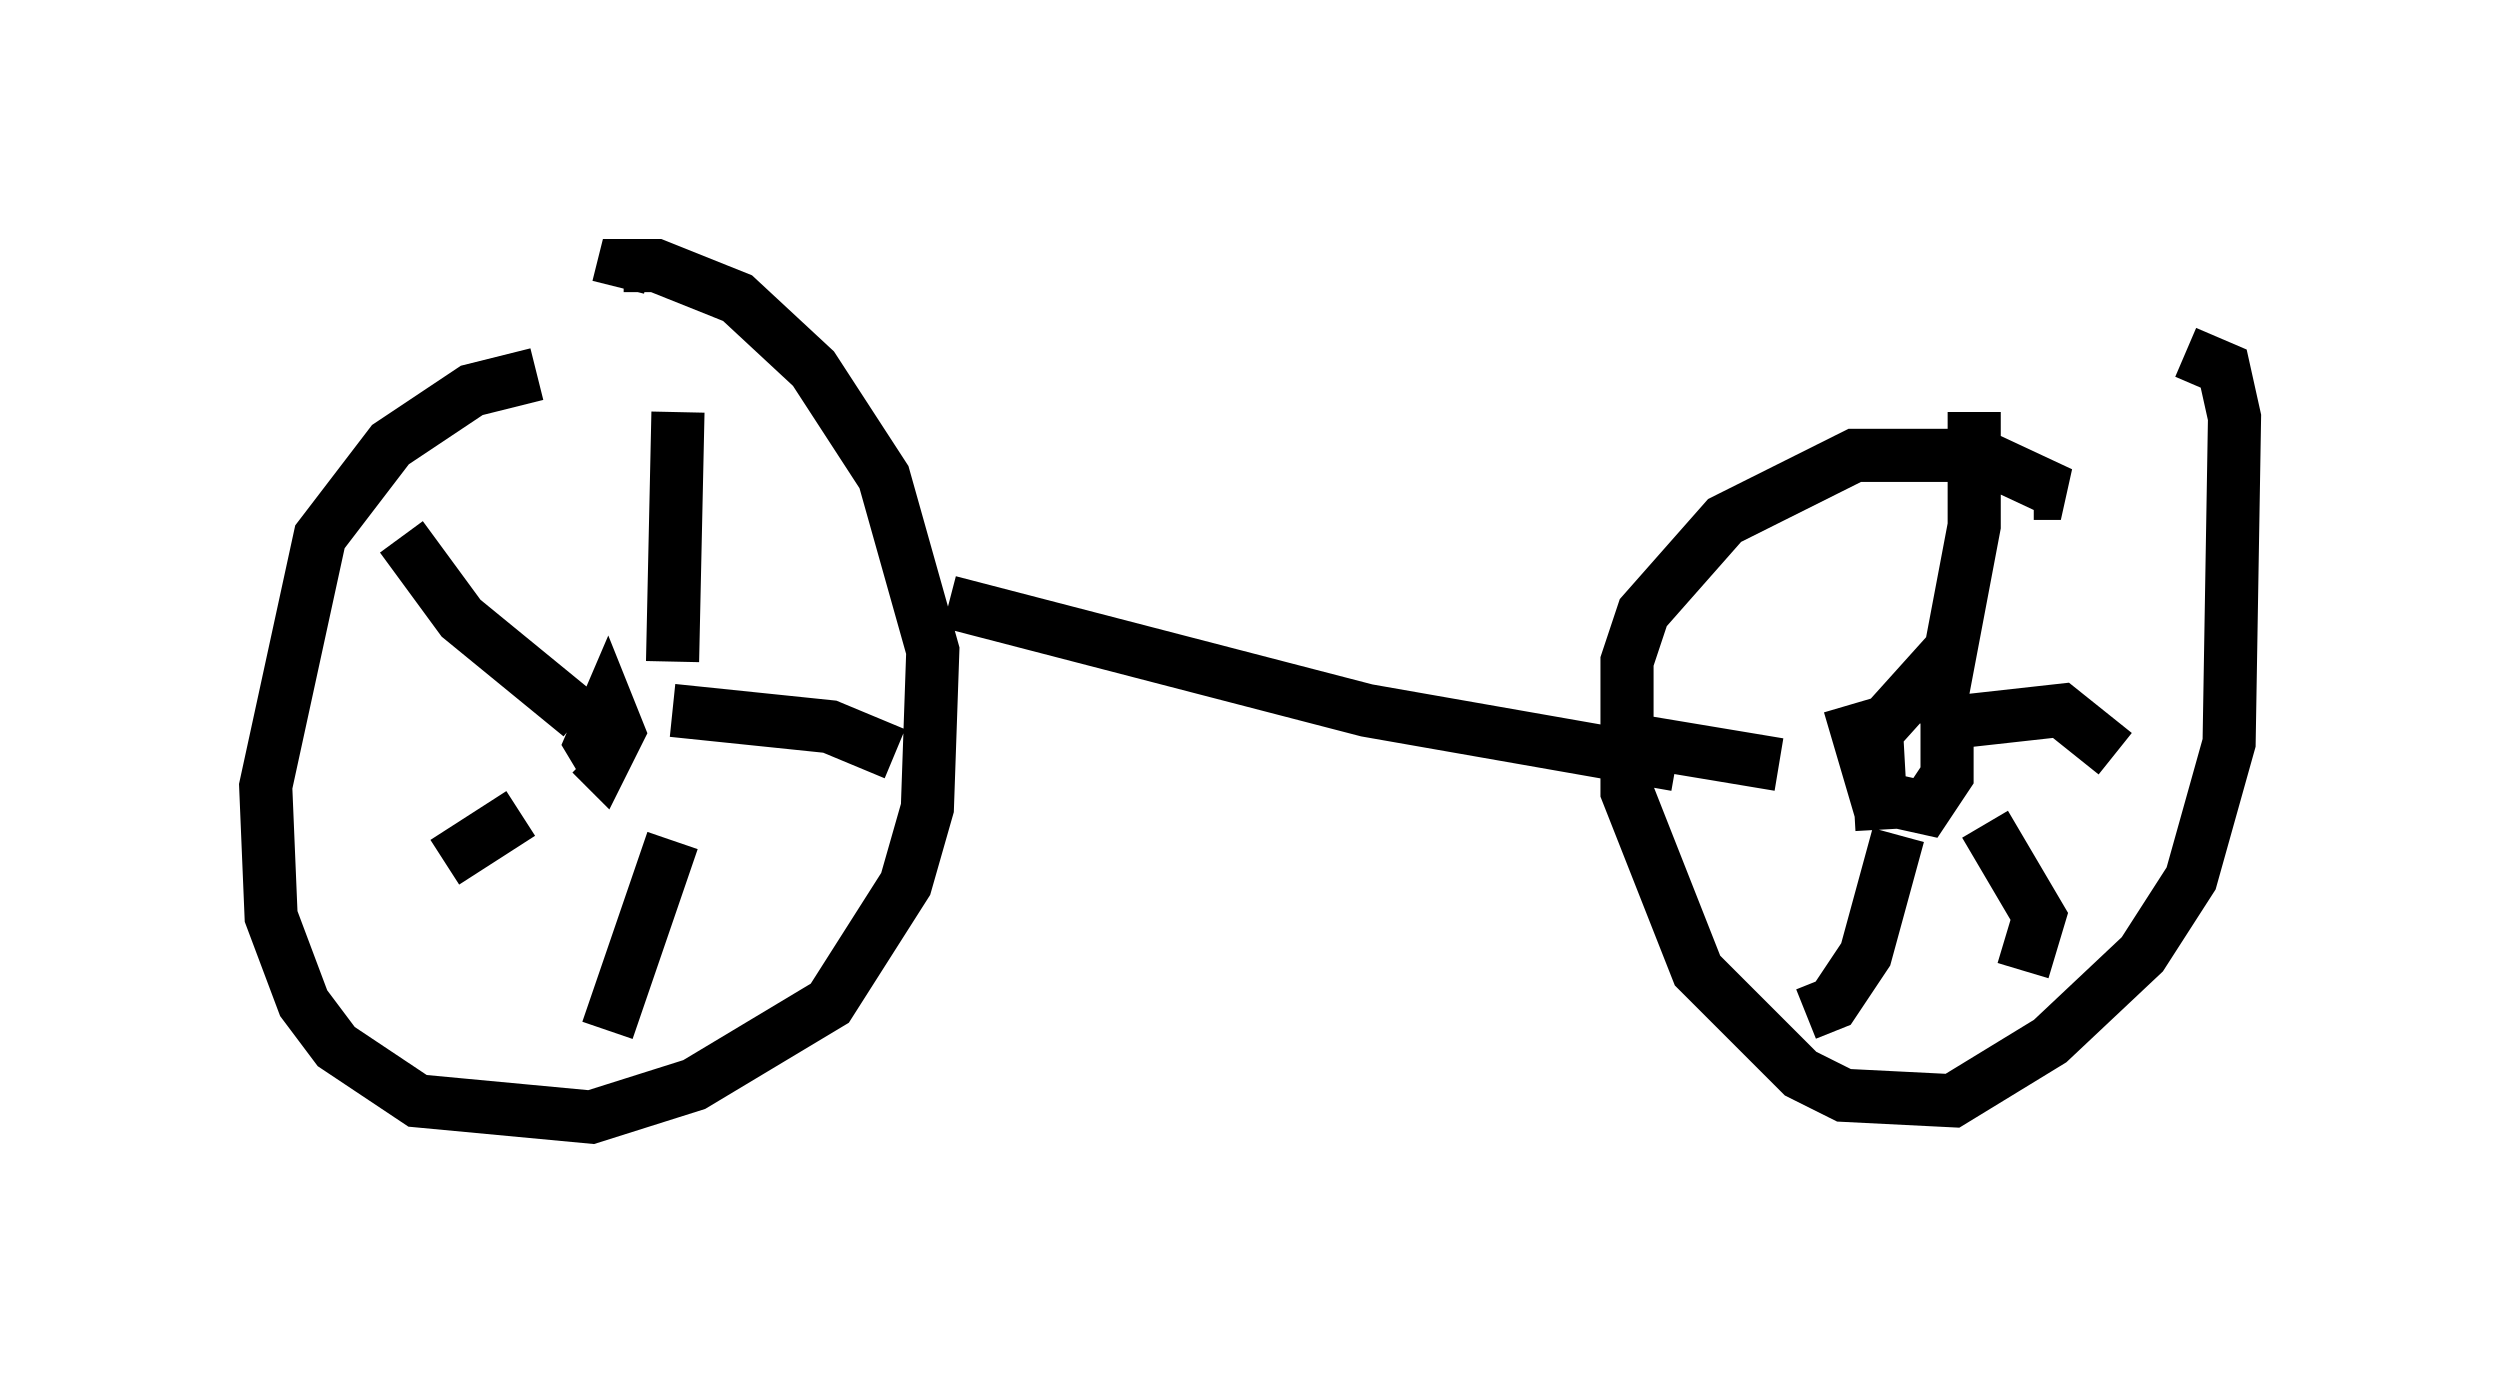 <?xml version="1.0" encoding="utf-8" ?>
<svg baseProfile="full" height="26.027" version="1.1" width="47.057" xmlns="http://www.w3.org/2000/svg" xmlns:ev="http://www.w3.org/2001/xml-events" xmlns:xlink="http://www.w3.org/1999/xlink"><defs /><rect fill="white" height="26.027" width="47.057" x="0" y="0" /><path d="M10.615, 7.348 m-0.51, -0.306 l-1.225, 0.306 -1.531, 1.021 l-1.327, 1.735 -1.021, 4.696 l0.102, 2.45 0.613, 1.633 l0.613, 0.817 1.531, 1.021 l3.267, 0.306 1.94, -0.613 l2.552, -1.531 1.429, -2.246 l0.408, -1.429 0.102, -2.96 l-0.919, -3.267 -1.327, -2.042 l-1.429, -1.327 -1.531, -0.613 l-0.613, 0.0 -0.102, 0.408 m26.644, 3.879 l0.51, 0.0 -1.531, -0.715 l-2.348, 0.0 -2.45, 1.225 l-1.531, 1.735 -0.306, 0.919 l0.0, 2.45 1.327, 3.369 l1.94, 1.94 0.817, 0.408 l2.042, 0.102 1.838, -1.123 l1.735, -1.633 0.919, -1.429 l0.715, -2.552 0.102, -6.125 l-0.204, -0.919 -0.715, -0.306 m-5.717, 8.983 l-0.102, -1.838 0.919, -1.021 l0.408, 0.613 0.0, 1.225 l-0.408, 0.613 -0.919, -0.204 l-0.51, -1.735 m2.348, -5.513 l0.0, 2.144 -0.715, 3.777 m0.51, -0.102 l1.838, -0.204 1.021, 0.817 m-2.45, 1.327 l1.021, 1.735 -0.306, 1.021 m-2.348, -2.552 l-0.613, 2.246 -0.613, 0.919 l-0.51, 0.204 m-0.51, -4.696 l-3.063, -0.51 m-18.988, 0.613 l-0.306, -0.51 0.306, -0.715 l0.204, 0.51 -0.306, 0.613 l-0.204, -0.204 m1.633, -6.431 l-0.102, 4.696 m0.0, 0.919 l2.96, 0.306 1.225, 0.51 m-4.185, 1.633 l-1.225, 3.573 m-1.633, -4.083 l-1.429, 0.919 m2.552, -2.756 l-2.246, -1.838 -1.123, -1.531 m10.311, 1.225 l7.861, 2.042 5.819, 1.021 " fill="none" stroke="black" stroke-width="1" /></svg>